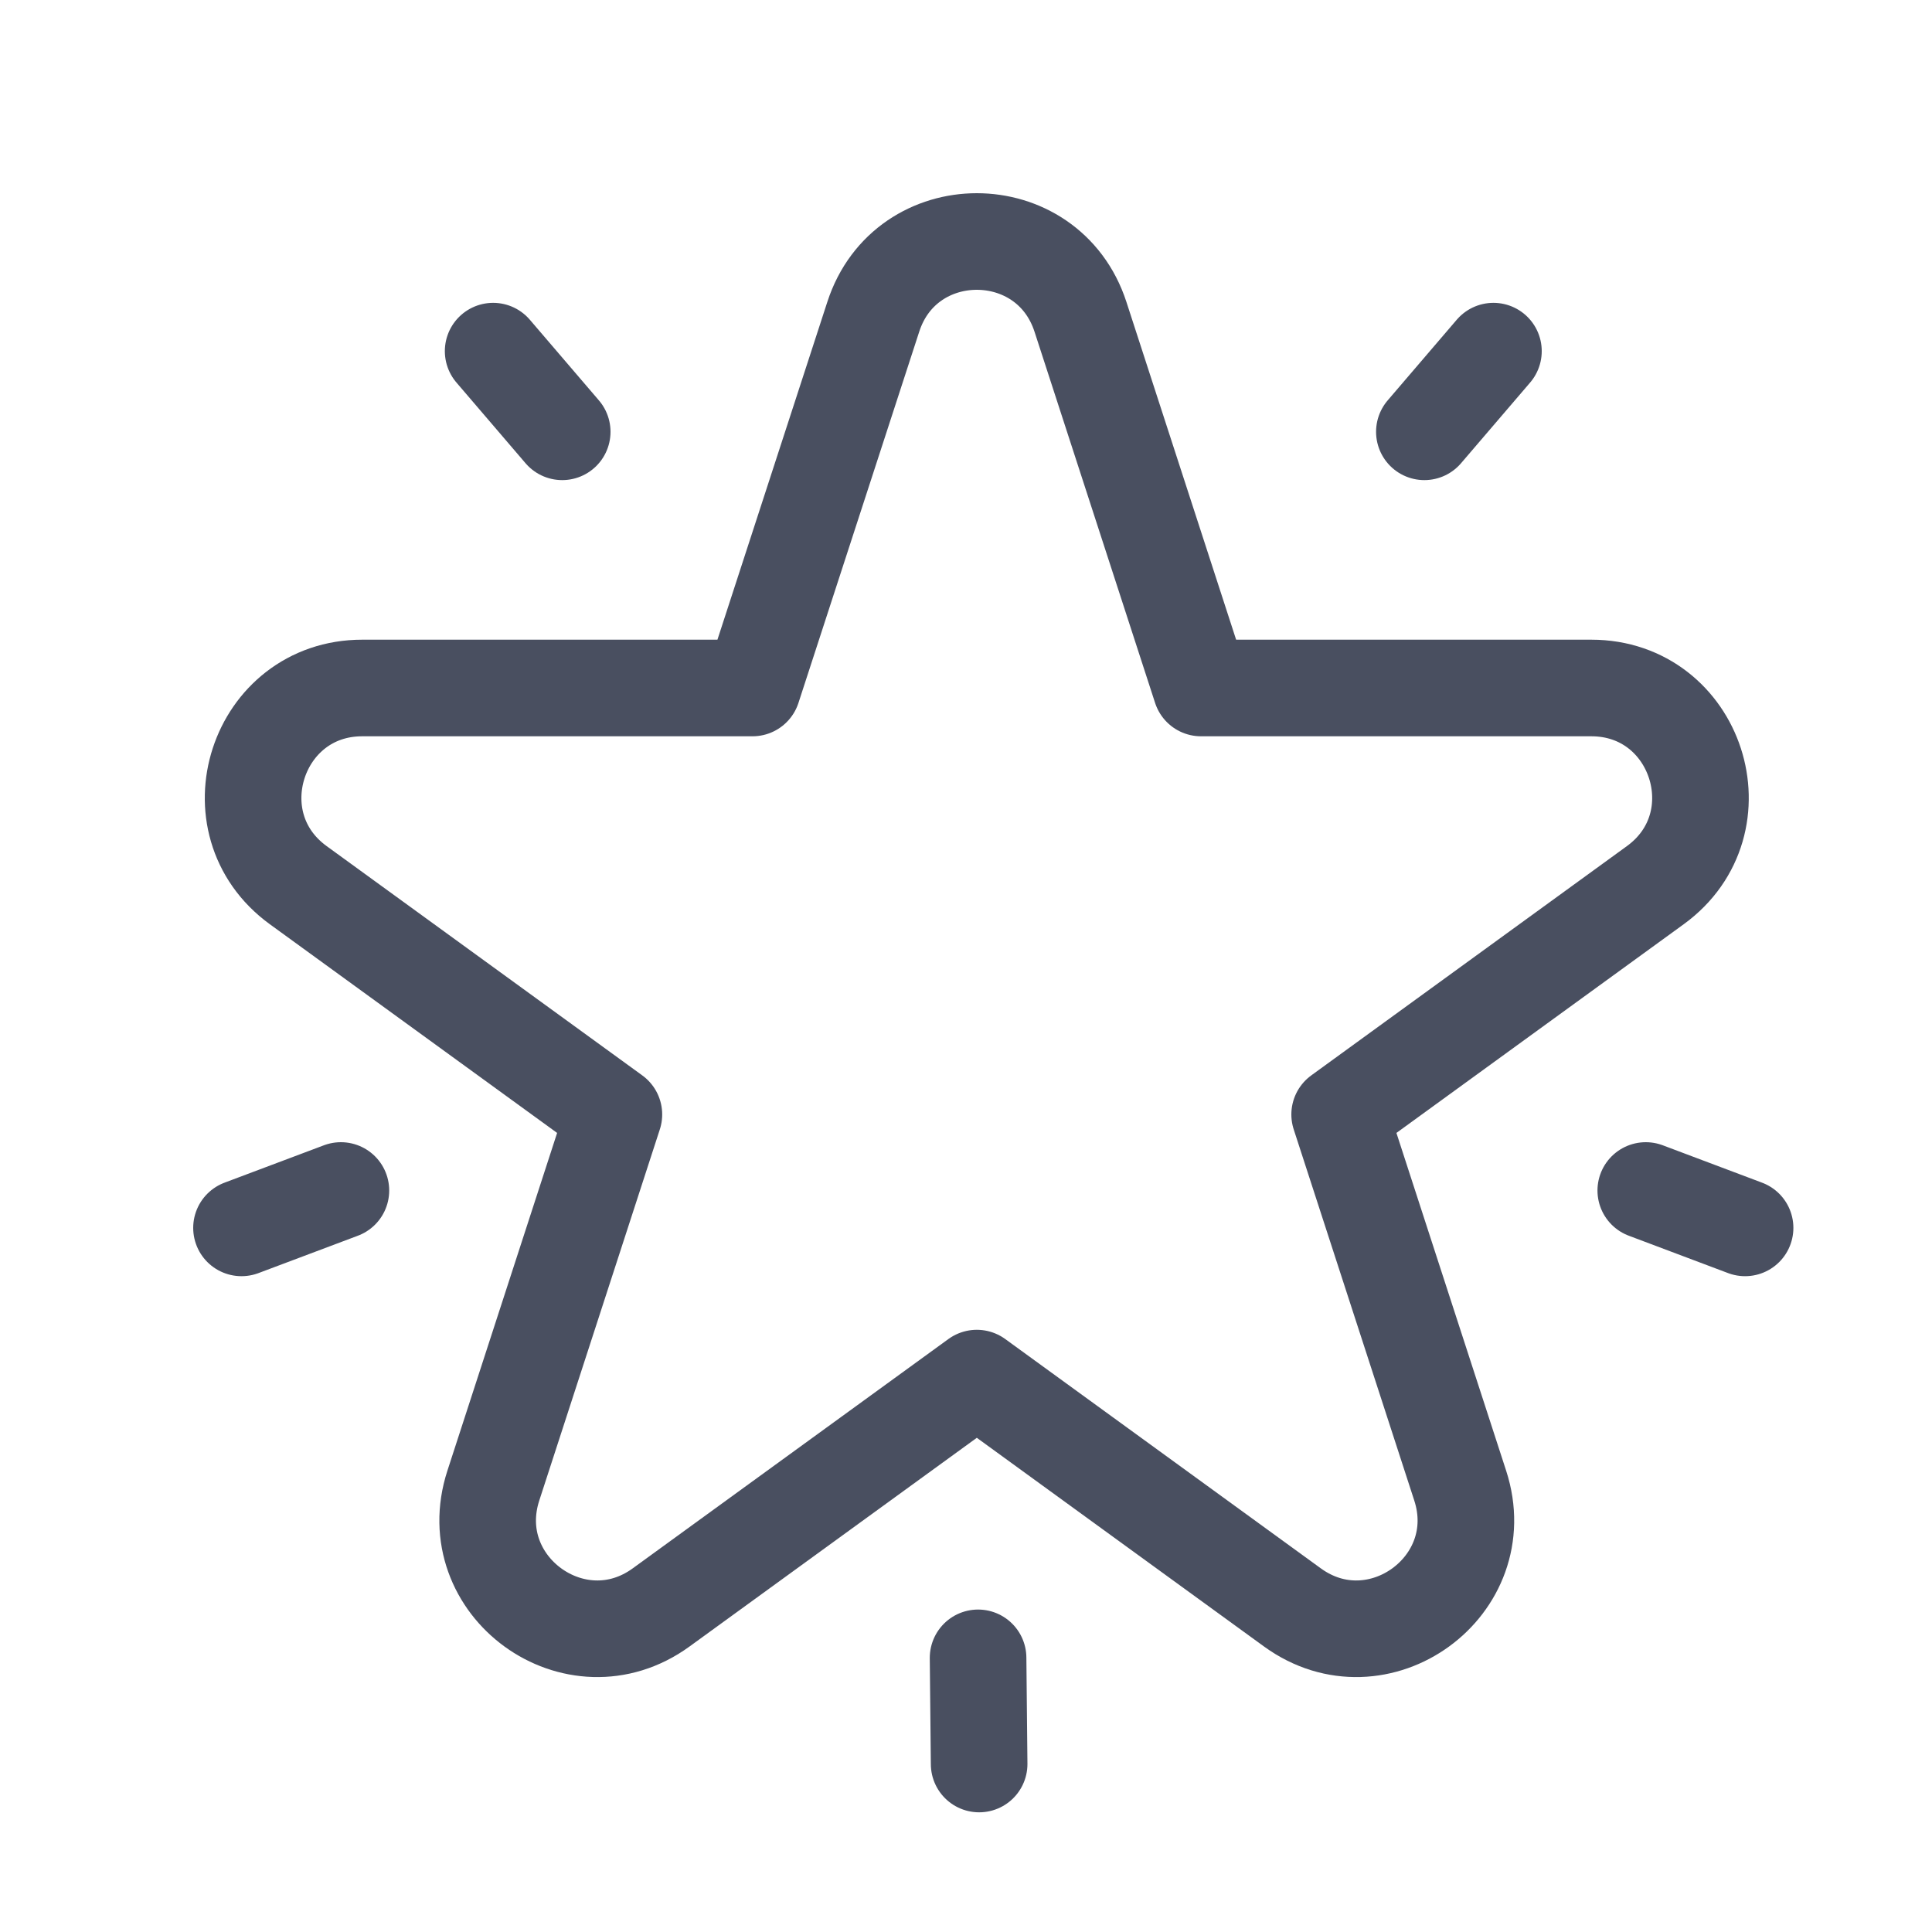 <svg width="20" height="20" xmlns="http://www.w3.org/2000/svg">
    <g stroke="#494F60" fill="none" fill-rule="evenodd" stroke-linecap="round" stroke-linejoin="round">
        <path d="m11.185 3.28 1.248 3.842h4.04c1.093 0 1.547 1.398.663 2.041l-3.268 2.374 1.248 3.842c.338 1.04-.852 1.904-1.737 1.261l-3.267-2.374-3.268 2.374c-.885.643-2.075-.221-1.737-1.261l1.248-3.842-3.268-2.374c-.884-.643-.429-2.041.663-2.041h4.04L9.04 3.28c.336-1.04 1.807-1.04 2.145 0zM5.105 3.635l.715.835M2.5 12.711l1.029-.387M10.136 18.261l-.011-1.099M15.46 3.635l-.715.835M18.065 12.711l-1.028-.387"/>
    </g>
</svg>
